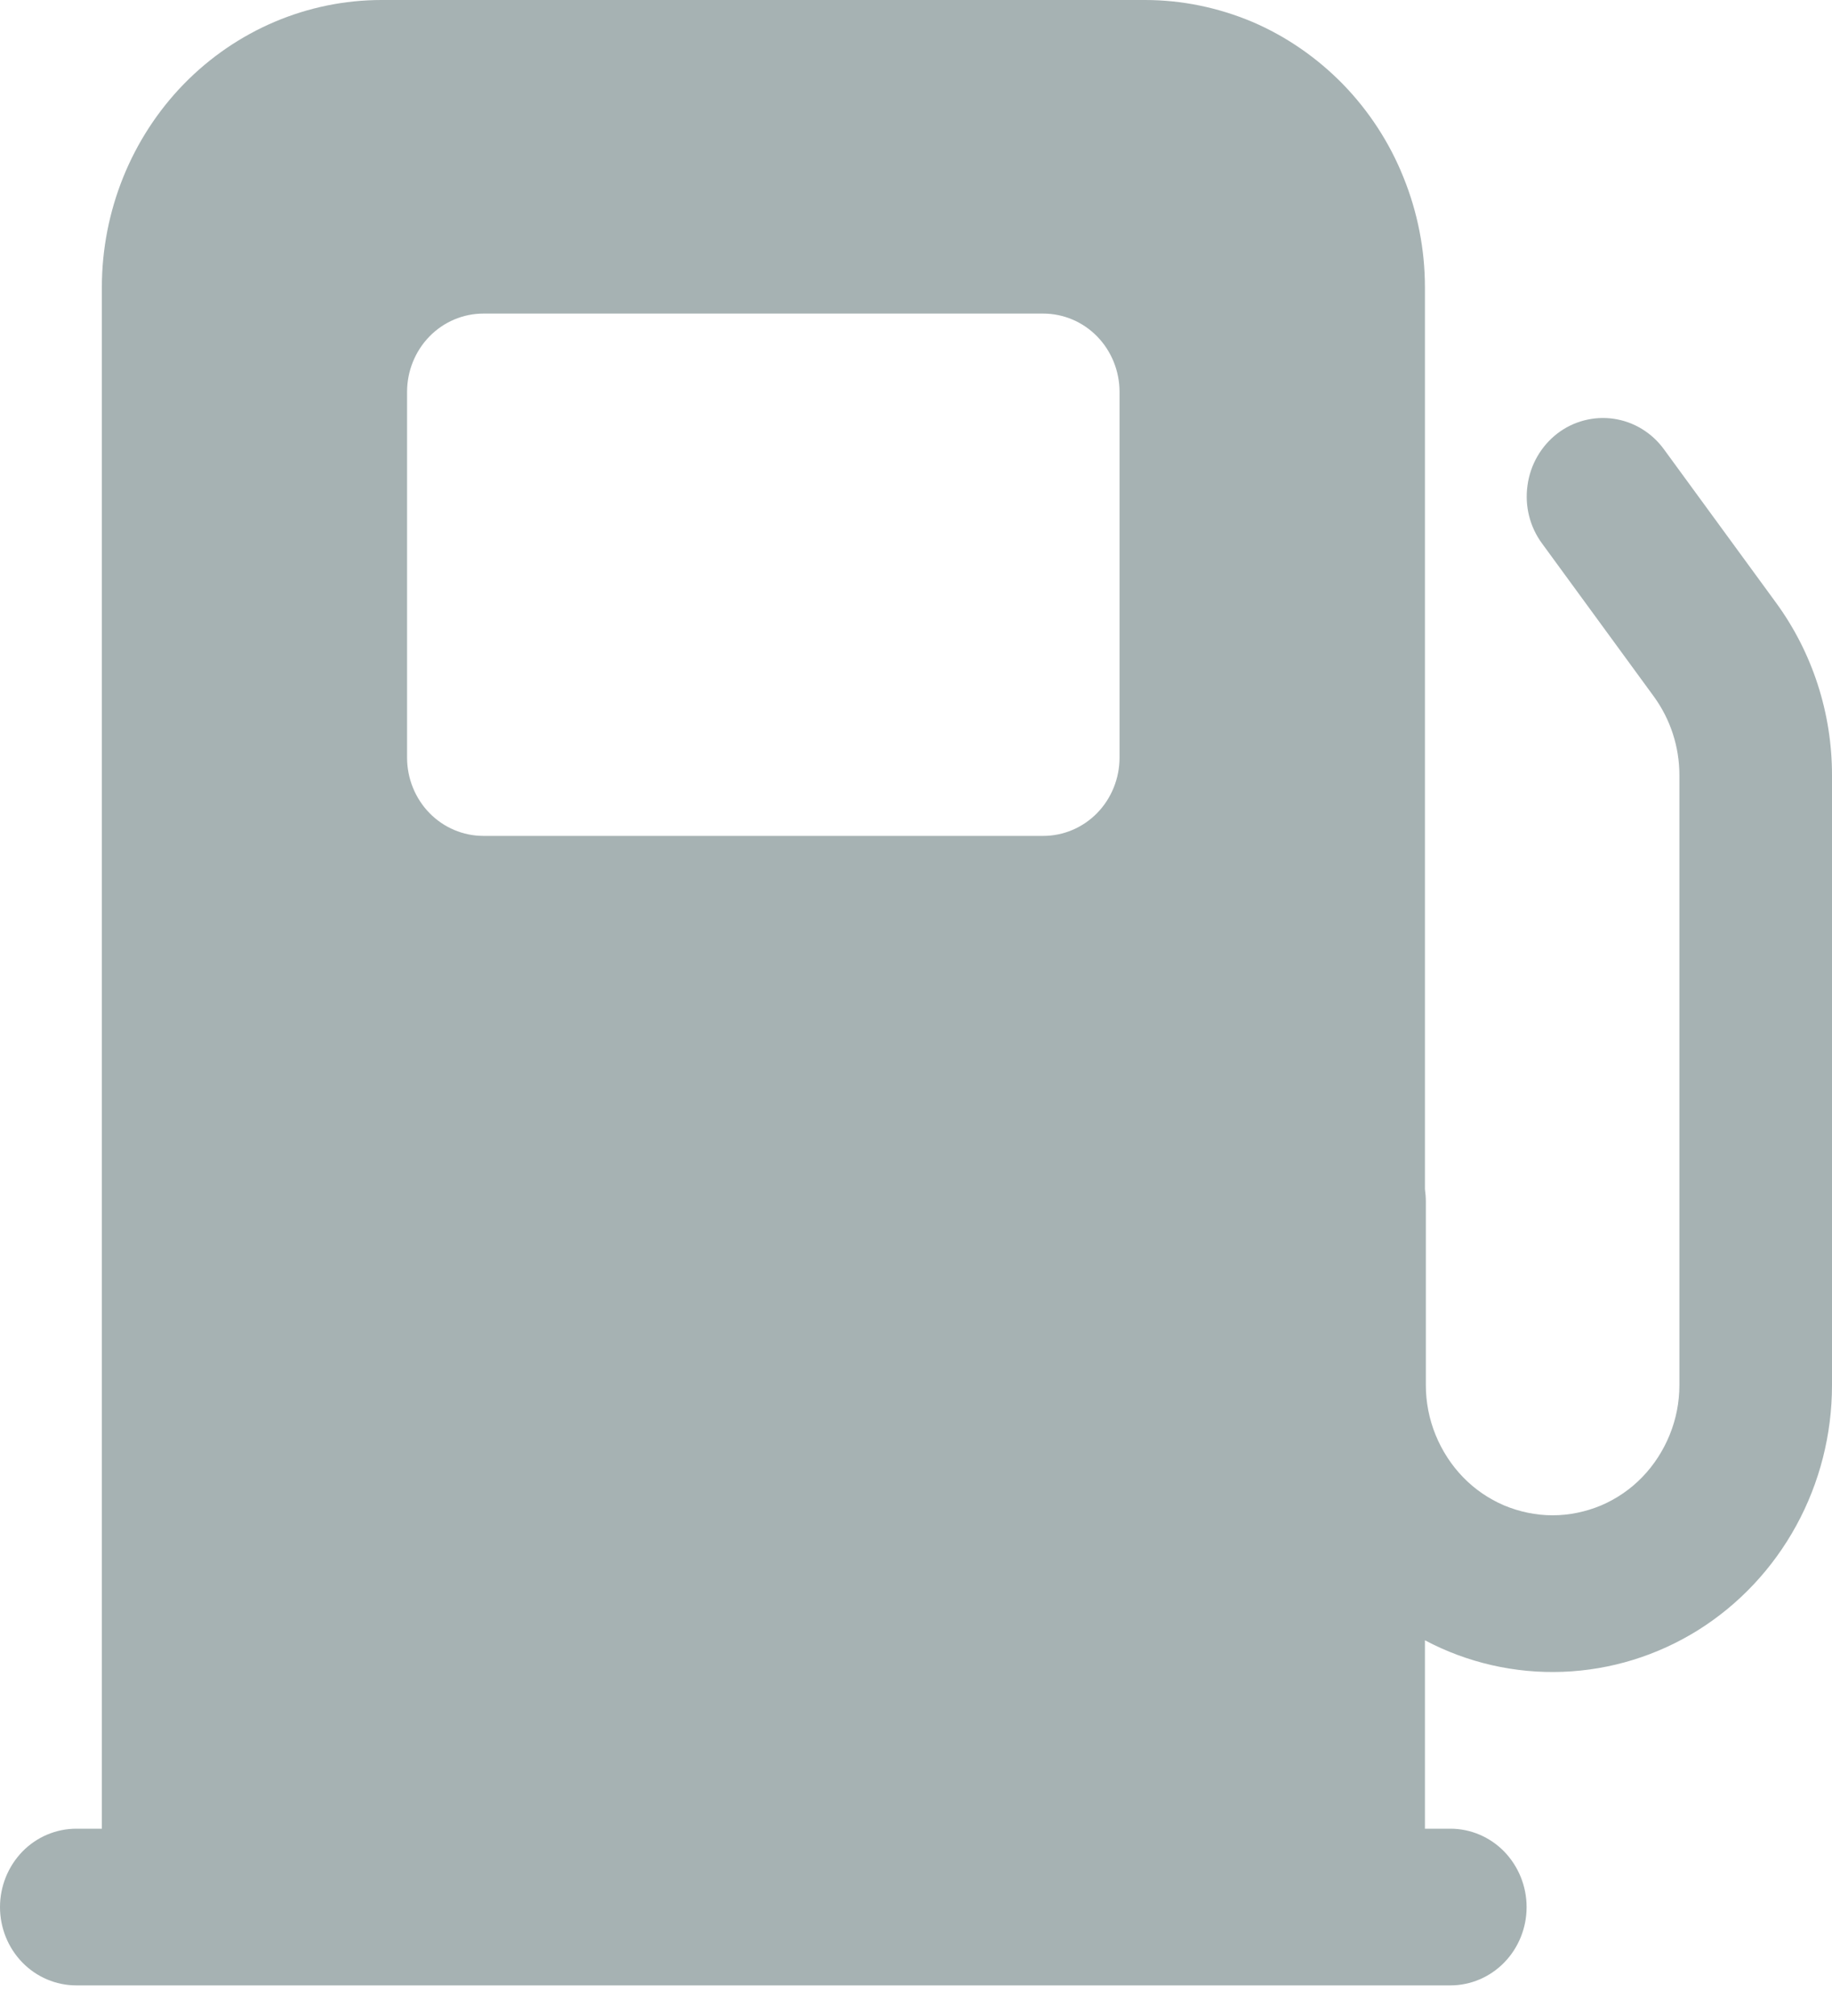 <svg width="10" height="11" viewBox="0 0 10 11" fill="none" xmlns="http://www.w3.org/2000/svg">
<path d="M2.083 0C1.678 0 1.29 0.165 1.003 0.459C0.717 0.753 0.556 1.152 0.556 1.568V9.978H0.417C0.306 9.978 0.2 10.023 0.122 10.103C0.044 10.184 0 10.292 0 10.406C0 10.519 0.044 10.628 0.122 10.708C0.2 10.788 0.306 10.833 0.417 10.833H7.917C8.027 10.833 8.133 10.788 8.211 10.708C8.289 10.628 8.333 10.519 8.333 10.406C8.333 10.292 8.289 10.184 8.211 10.103C8.133 10.023 8.027 9.978 7.917 9.978H7.778V8.95C8.01 9.073 8.27 9.132 8.531 9.122C8.792 9.112 9.046 9.034 9.27 8.894C9.493 8.754 9.677 8.558 9.805 8.324C9.933 8.09 10 7.826 10 7.558V4.229C10 3.89 9.893 3.56 9.694 3.288L9.083 2.452C9.017 2.361 8.918 2.301 8.809 2.285C8.7 2.269 8.588 2.298 8.5 2.366C8.412 2.434 8.353 2.536 8.338 2.648C8.322 2.76 8.35 2.874 8.417 2.965L9.028 3.801C9.118 3.925 9.167 4.075 9.167 4.229V7.558C9.167 7.651 9.149 7.743 9.114 7.829C9.079 7.915 9.028 7.994 8.964 8.06C8.9 8.126 8.824 8.178 8.74 8.214C8.656 8.249 8.566 8.268 8.475 8.268C8.384 8.268 8.294 8.249 8.21 8.214C8.126 8.178 8.05 8.126 7.986 8.06C7.922 7.994 7.871 7.915 7.836 7.829C7.801 7.743 7.783 7.651 7.783 7.558V6.557C7.783 6.534 7.781 6.511 7.778 6.488V1.568C7.778 1.362 7.738 1.158 7.661 0.968C7.585 0.778 7.472 0.605 7.33 0.459C7.188 0.314 7.02 0.198 6.835 0.119C6.649 0.041 6.451 0 6.25 0H2.083ZM2.222 2.138C2.222 2.025 2.266 1.916 2.344 1.836C2.422 1.756 2.528 1.711 2.639 1.711H5.694C5.805 1.711 5.911 1.756 5.989 1.836C6.067 1.916 6.111 2.025 6.111 2.138V4.134C6.111 4.247 6.067 4.356 5.989 4.436C5.911 4.516 5.805 4.561 5.694 4.561H2.639C2.528 4.561 2.422 4.516 2.344 4.436C2.266 4.356 2.222 4.247 2.222 4.134V2.138Z" fill="#A6B2B3"/>
</svg>
